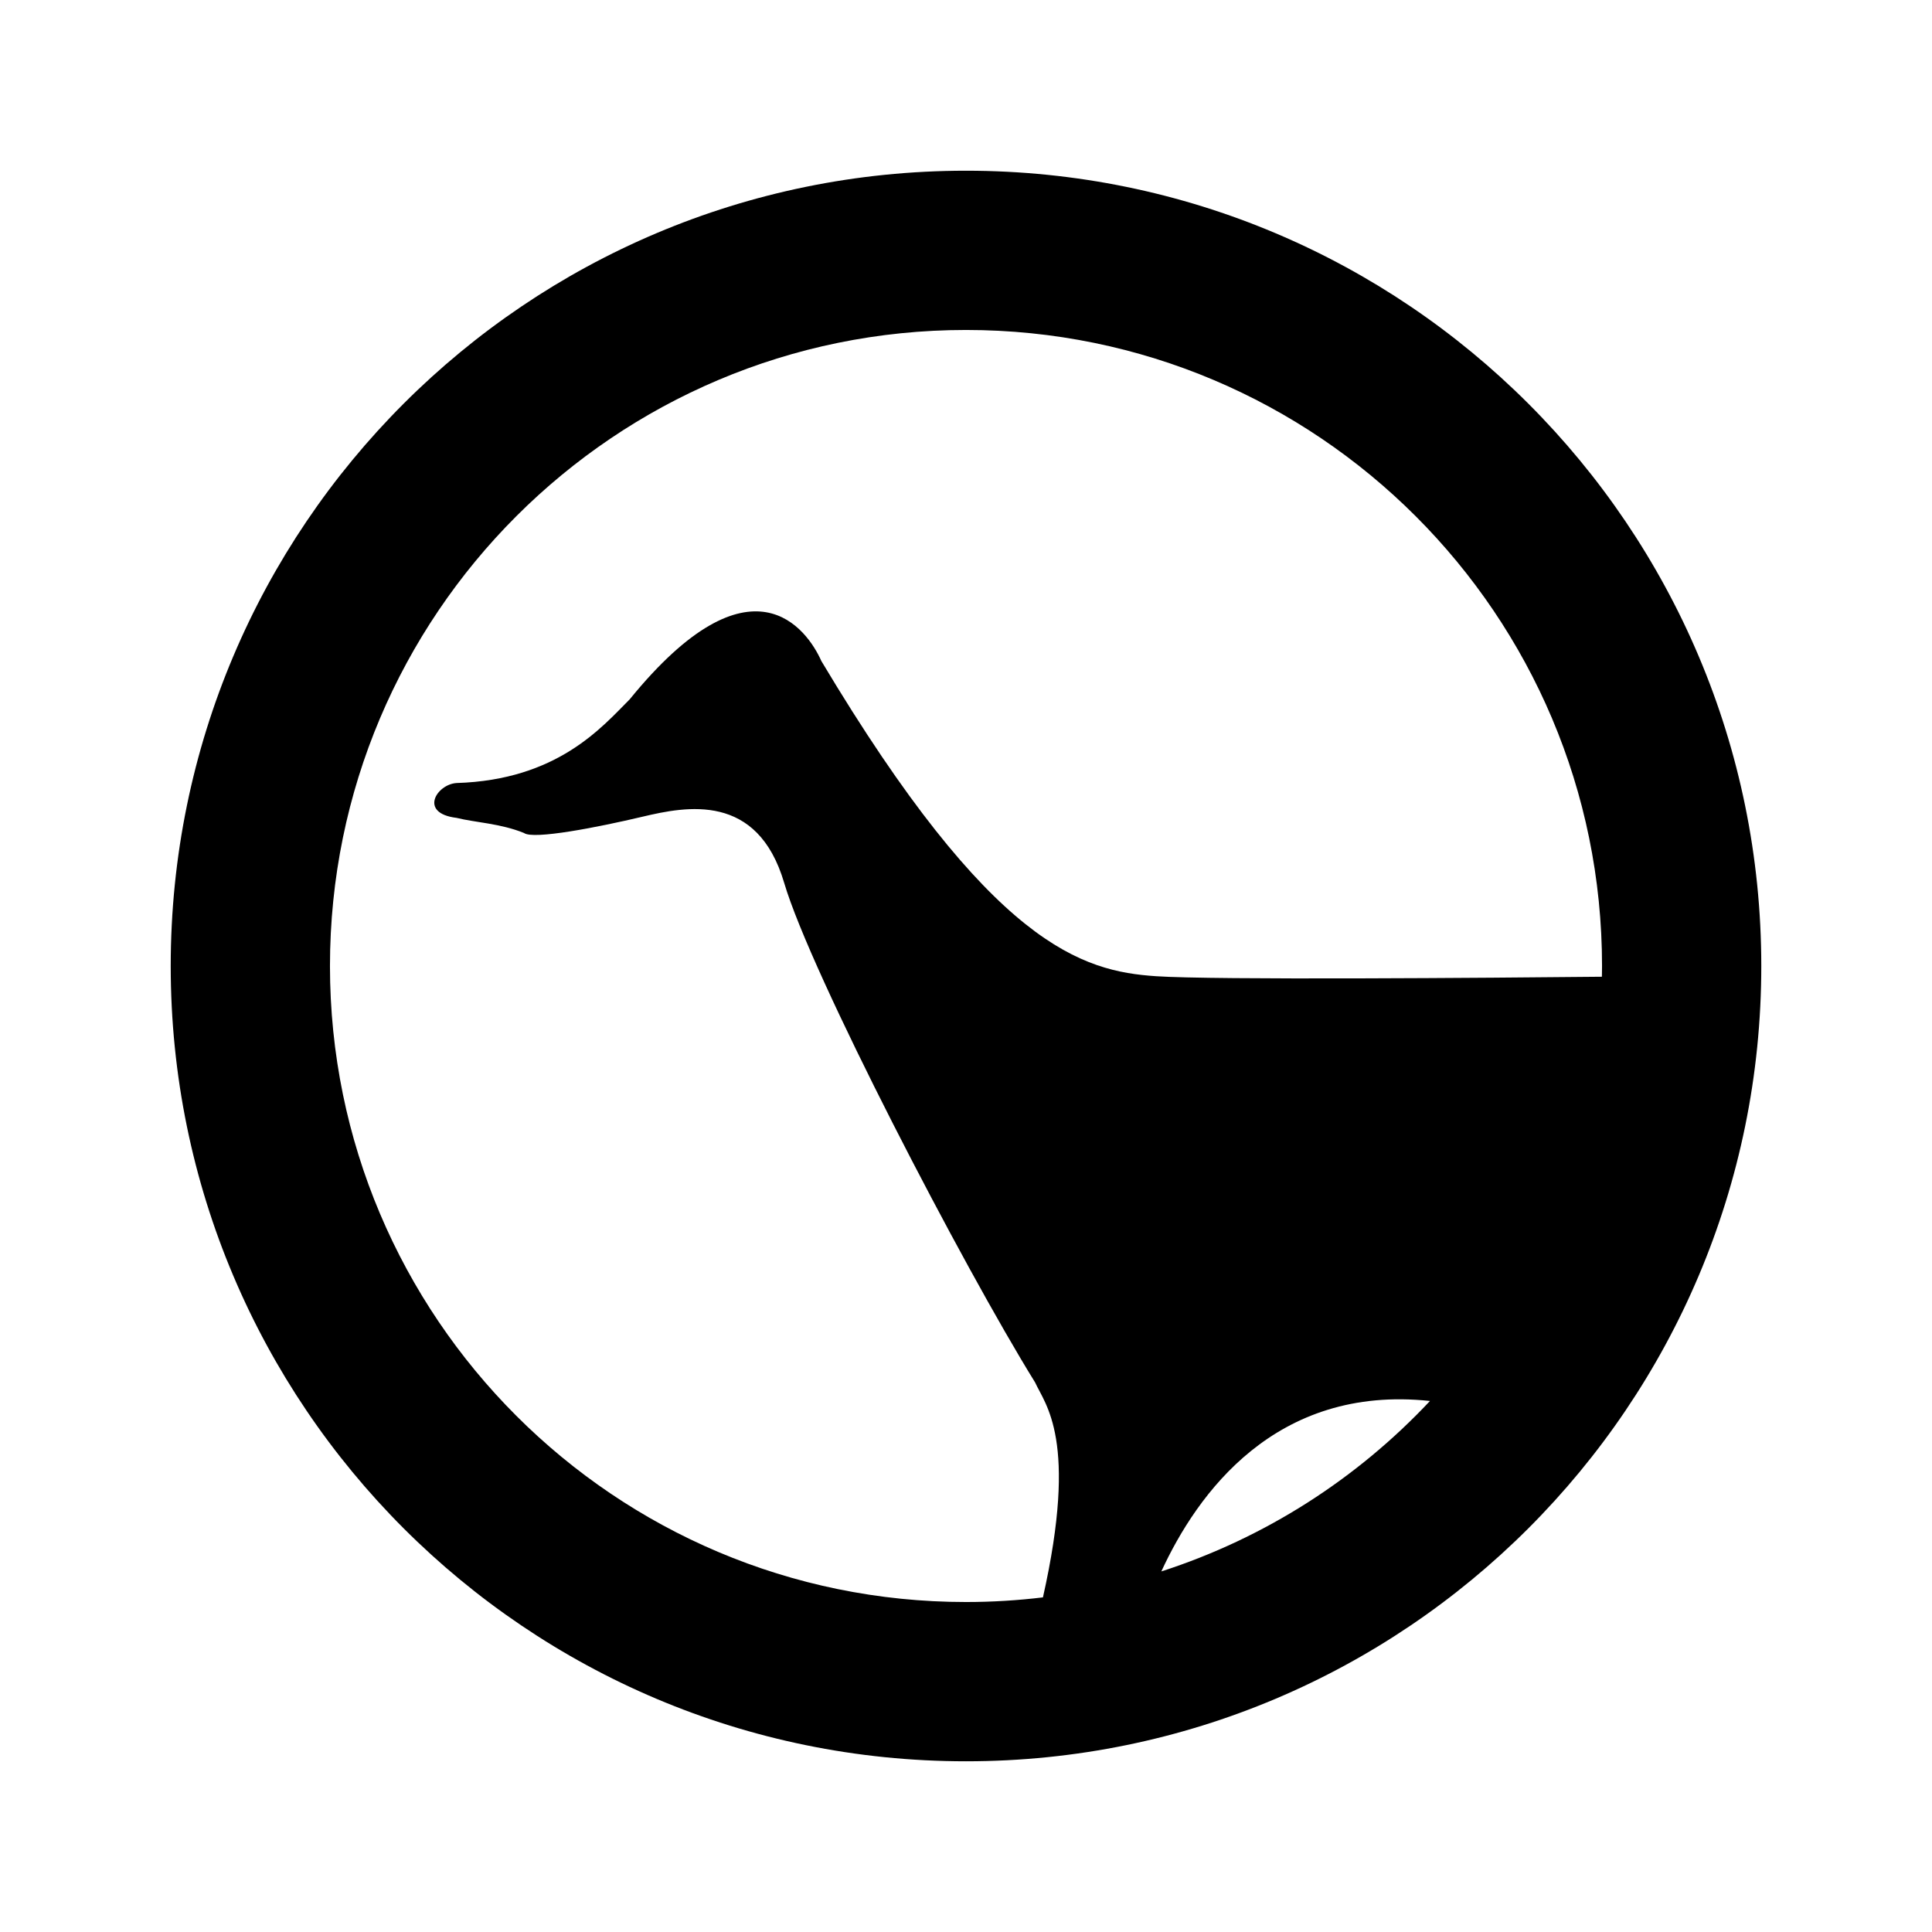 <svg enable-background="new 0 0 512 512" height="512" viewBox="0 0 512 512" width="512" xmlns="http://www.w3.org/2000/svg"><path d="m256 45.241c-116.399 0-210.759 94.36-210.759 210.76 0 116.399 94.36 210.759 210.759 210.759s210.76-94.36 210.76-210.759c0-116.4-94.361-210.76-210.76-210.76m-168.555 210.759c0-93.09 75.464-168.555 168.555-168.555 93.09 0 168.555 75.464 168.555 168.555 0 .95-.02 1.897-.036 2.844-30.005.301-102.871.903-118.183-.138-19.396-1.32-43.409-7.786-88.665-83.521-3.694-8.312-18.472-29.574-50.797 10.149-7.389 7.399-19.155 21.358-45.872 22.177-5.234.308-10.16 8.004 0 9.236 4.925 1.231 11.594 1.46 17.856 4.002 2.463 1.847 19.704-1.54 31.402-4.311 11.699-2.771 30.479-6.465 37.56 17.548s47.411 101.594 66.498 132.381c2.646 5.879 11.465 15.129 2.073 56.955-6.686.806-13.488 1.231-20.391 1.231-93.09.003-168.555-75.462-168.555-168.553m220.321 160.443c9.519-20.678 30.297-49.531 71.194-45.17-19.299 20.58-43.703 36.306-71.194 45.17"/></svg>